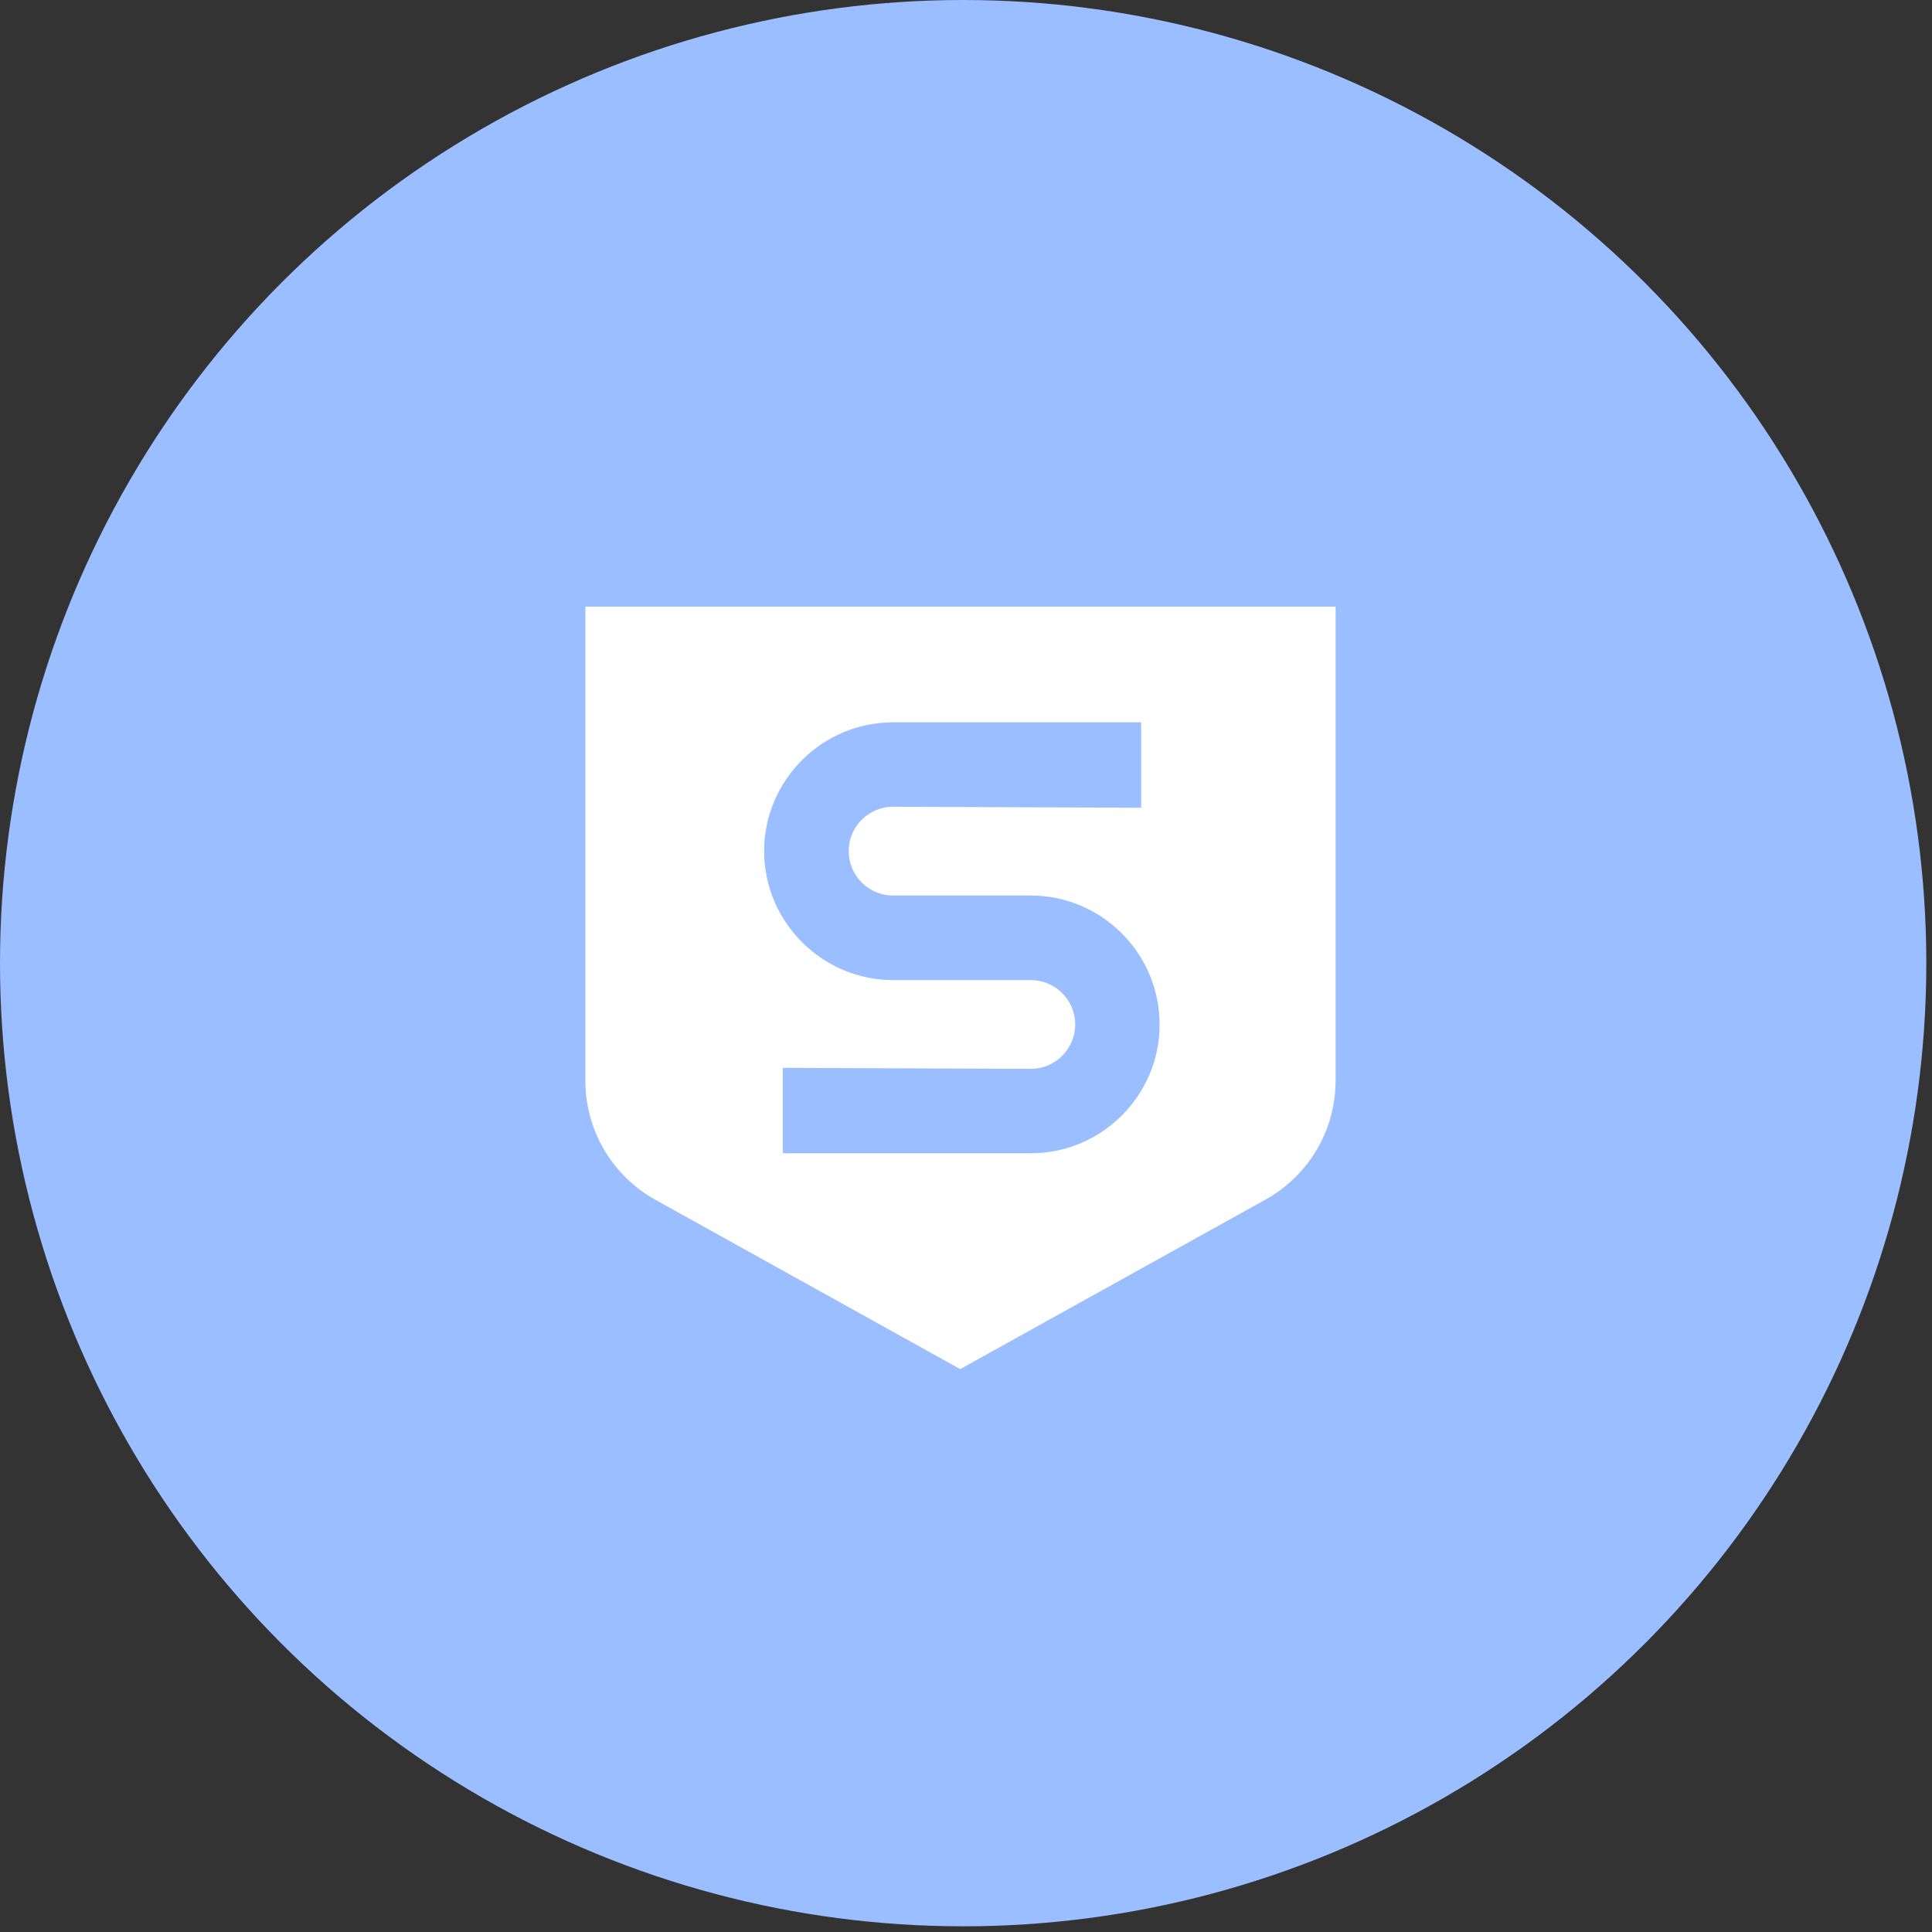 <?xml version="1.0" encoding="UTF-8" standalone="no"?>
<!DOCTYPE svg PUBLIC "-//W3C//DTD SVG 1.1//EN" "http://www.w3.org/Graphics/SVG/1.1/DTD/svg11.dtd">
<svg width="100%" height="100%" viewBox="0 0 178 178" version="1.1" xmlns="http://www.w3.org/2000/svg" xmlns:xlink="http://www.w3.org/1999/xlink" xml:space="preserve" xmlns:serif="http://www.serif.com/" style="fill-rule:evenodd;clip-rule:evenodd;stroke-linejoin:round;stroke-miterlimit:2;">
    <rect x="0" y="0" width="178" height="178" fill="#333333" stroke="none"/>
    <g transform="matrix(1,0,0,1,-538.214,-100.162)">
        <g transform="matrix(1,0,0,1,213.006,59.278)">
            <circle cx="413.946" cy="129.622" r="88.738" style="fill:rgb(154,190,255);"/>
        </g>
        <g transform="matrix(0.135,0,0,0.135,557.586,117.464)">
            <path d="M560.1,658.9L390.7,658.9L390.7,600.6L560,601.3C576.7,601.3 590.3,587.7 590.3,571C590.3,554.3 576.7,540.7 560,540.7L466,540.7C417.6,540.7 378,501.1 378,452.7C378,404.3 417.6,364.8 466,364.8L635.3,364.8L635.3,423.1L466,422.4C449.3,422.4 435.7,436 435.7,452.7C435.7,469.4 449.3,483 466,483L560,483C608.4,483 647.9,522.6 647.9,571C648,619.3 608.4,658.9 560.1,658.9ZM256,285.8L256,609.5C256,643.2 274.3,674.2 303.7,690.6L511.8,806.2L720.2,690.5C749.7,674.1 768,643.1 768,609.4L768,285.8L256,285.8Z" style="fill:white;fill-rule:nonzero;"/>
        </g>
    </g>
</svg>
